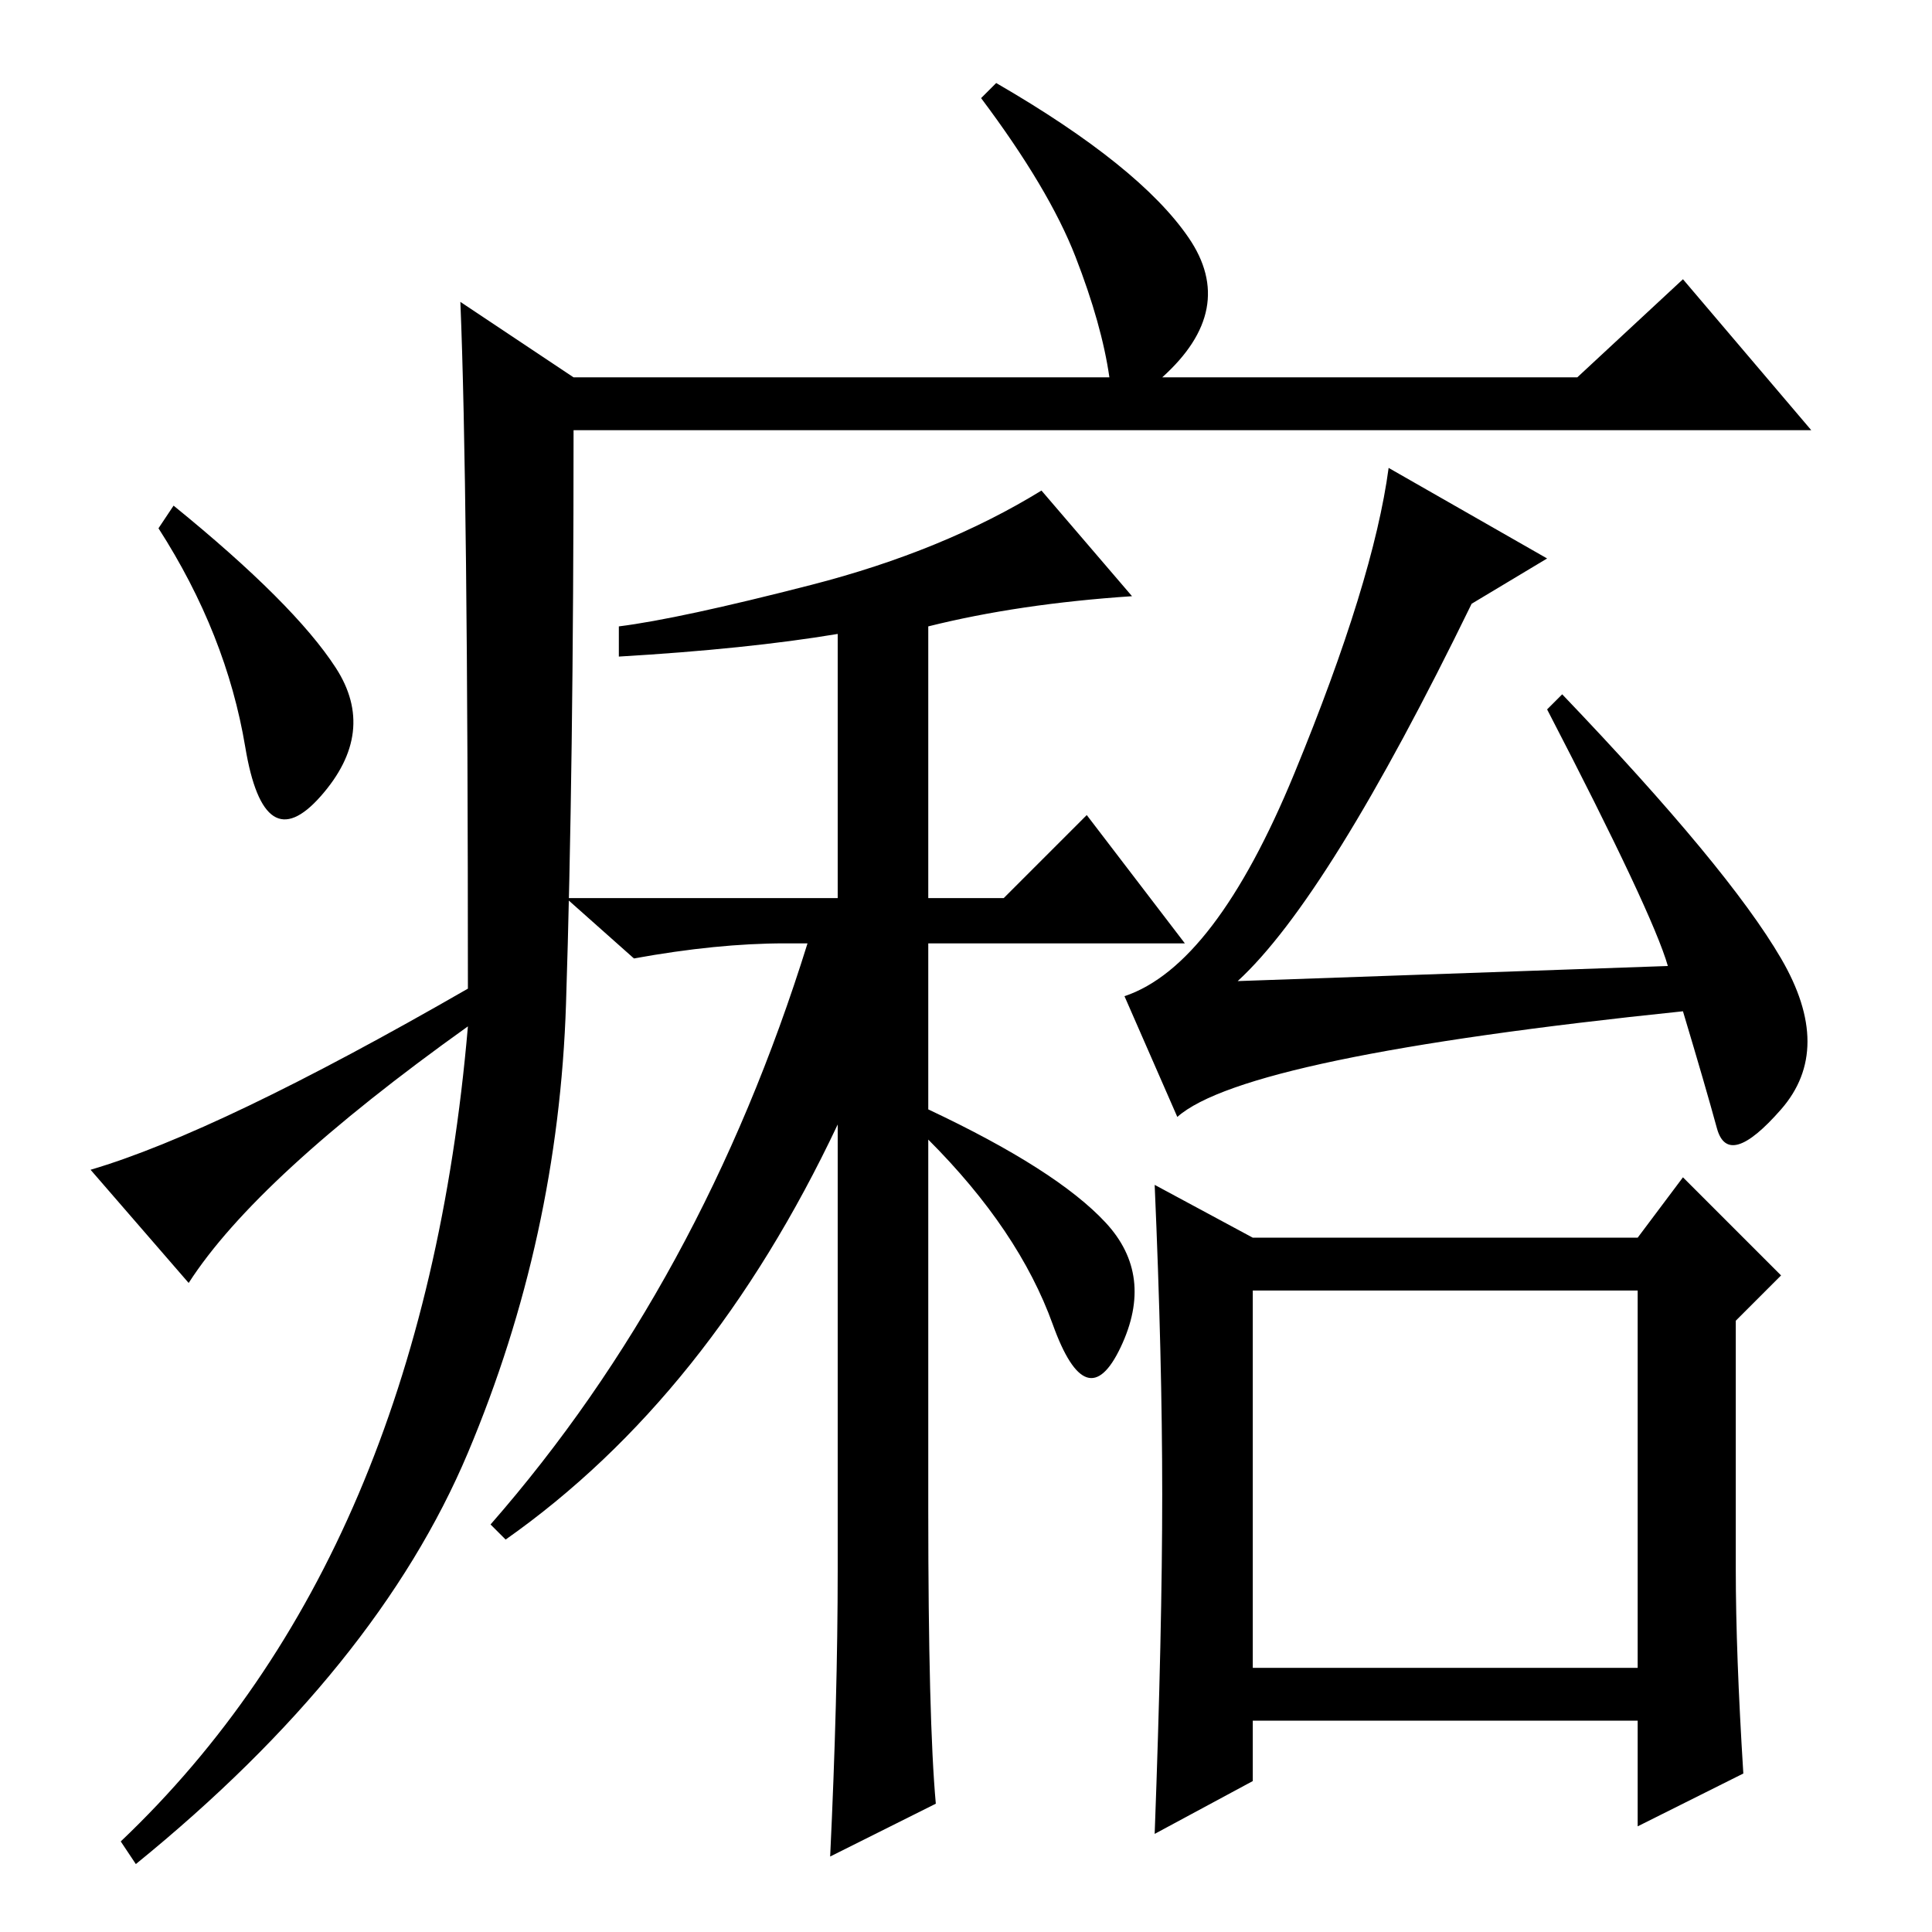 <?xml version="1.0" standalone="no"?>
<!DOCTYPE svg PUBLIC "-//W3C//DTD SVG 1.1//EN" "http://www.w3.org/Graphics/SVG/1.1/DTD/svg11.dtd" >
<svg xmlns="http://www.w3.org/2000/svg" xmlns:xlink="http://www.w3.org/1999/xlink" version="1.1" viewBox="0 -36 256 256">
  <g transform="matrix(1 0 0 -1 0 220)">
   <path fill="currentColor"
d="M61 216l15 -10h71q-1 7 -4.5 16t-12.5 21l2 2q19 -11 25.5 -20.5t-3.5 -18.5h55l14 13l17 -20h-164q0 -45 -1 -76t-13 -59.5t-44 -54.5l-2 3q40 38 46 108q-28 -20 -37 -34l-13 15q17 5 50 24q0 67 -1 91zM44.5 167.5q5.5 -8.5 -2 -17t-10 6.5t-11.5 29l2 3
q16 -13 21.5 -21.5zM123 173v-36h10l11 11l13 -17h-34v-22q17 -8 23.5 -15t2 -16.5t-9 3t-16.5 24.5v-49q0 -28 1 -39l-14 -7q1 21 1 38v59q-17 -36 -44 -55l-2 2q28 32 42 77h-3q-9 0 -20 -2l-9 8h36v35q-12 -2 -29 -3v4q8 1 25.5 5.5t30.5 12.5l12 -14q-15 -1 -27 -4z
M166 35h51v50h-51v-50zM205 182l-10 -6q-19 -39 -31 -50l57 2q-2 7 -16 34l2 2q22 -23 29 -35t0 -20t-8.5 -2.5t-4.5 15.5q-58 -6 -67 -14l-7 16q12 4 22.5 29.5t12.5 40.5zM166 92h51l6 8l13 -13l-6 -6v-33q0 -11 1 -27l-14 -7v14h-51v-8l-13 -7q1 27 1 45t-1 41z" />
  </g>

</svg>
